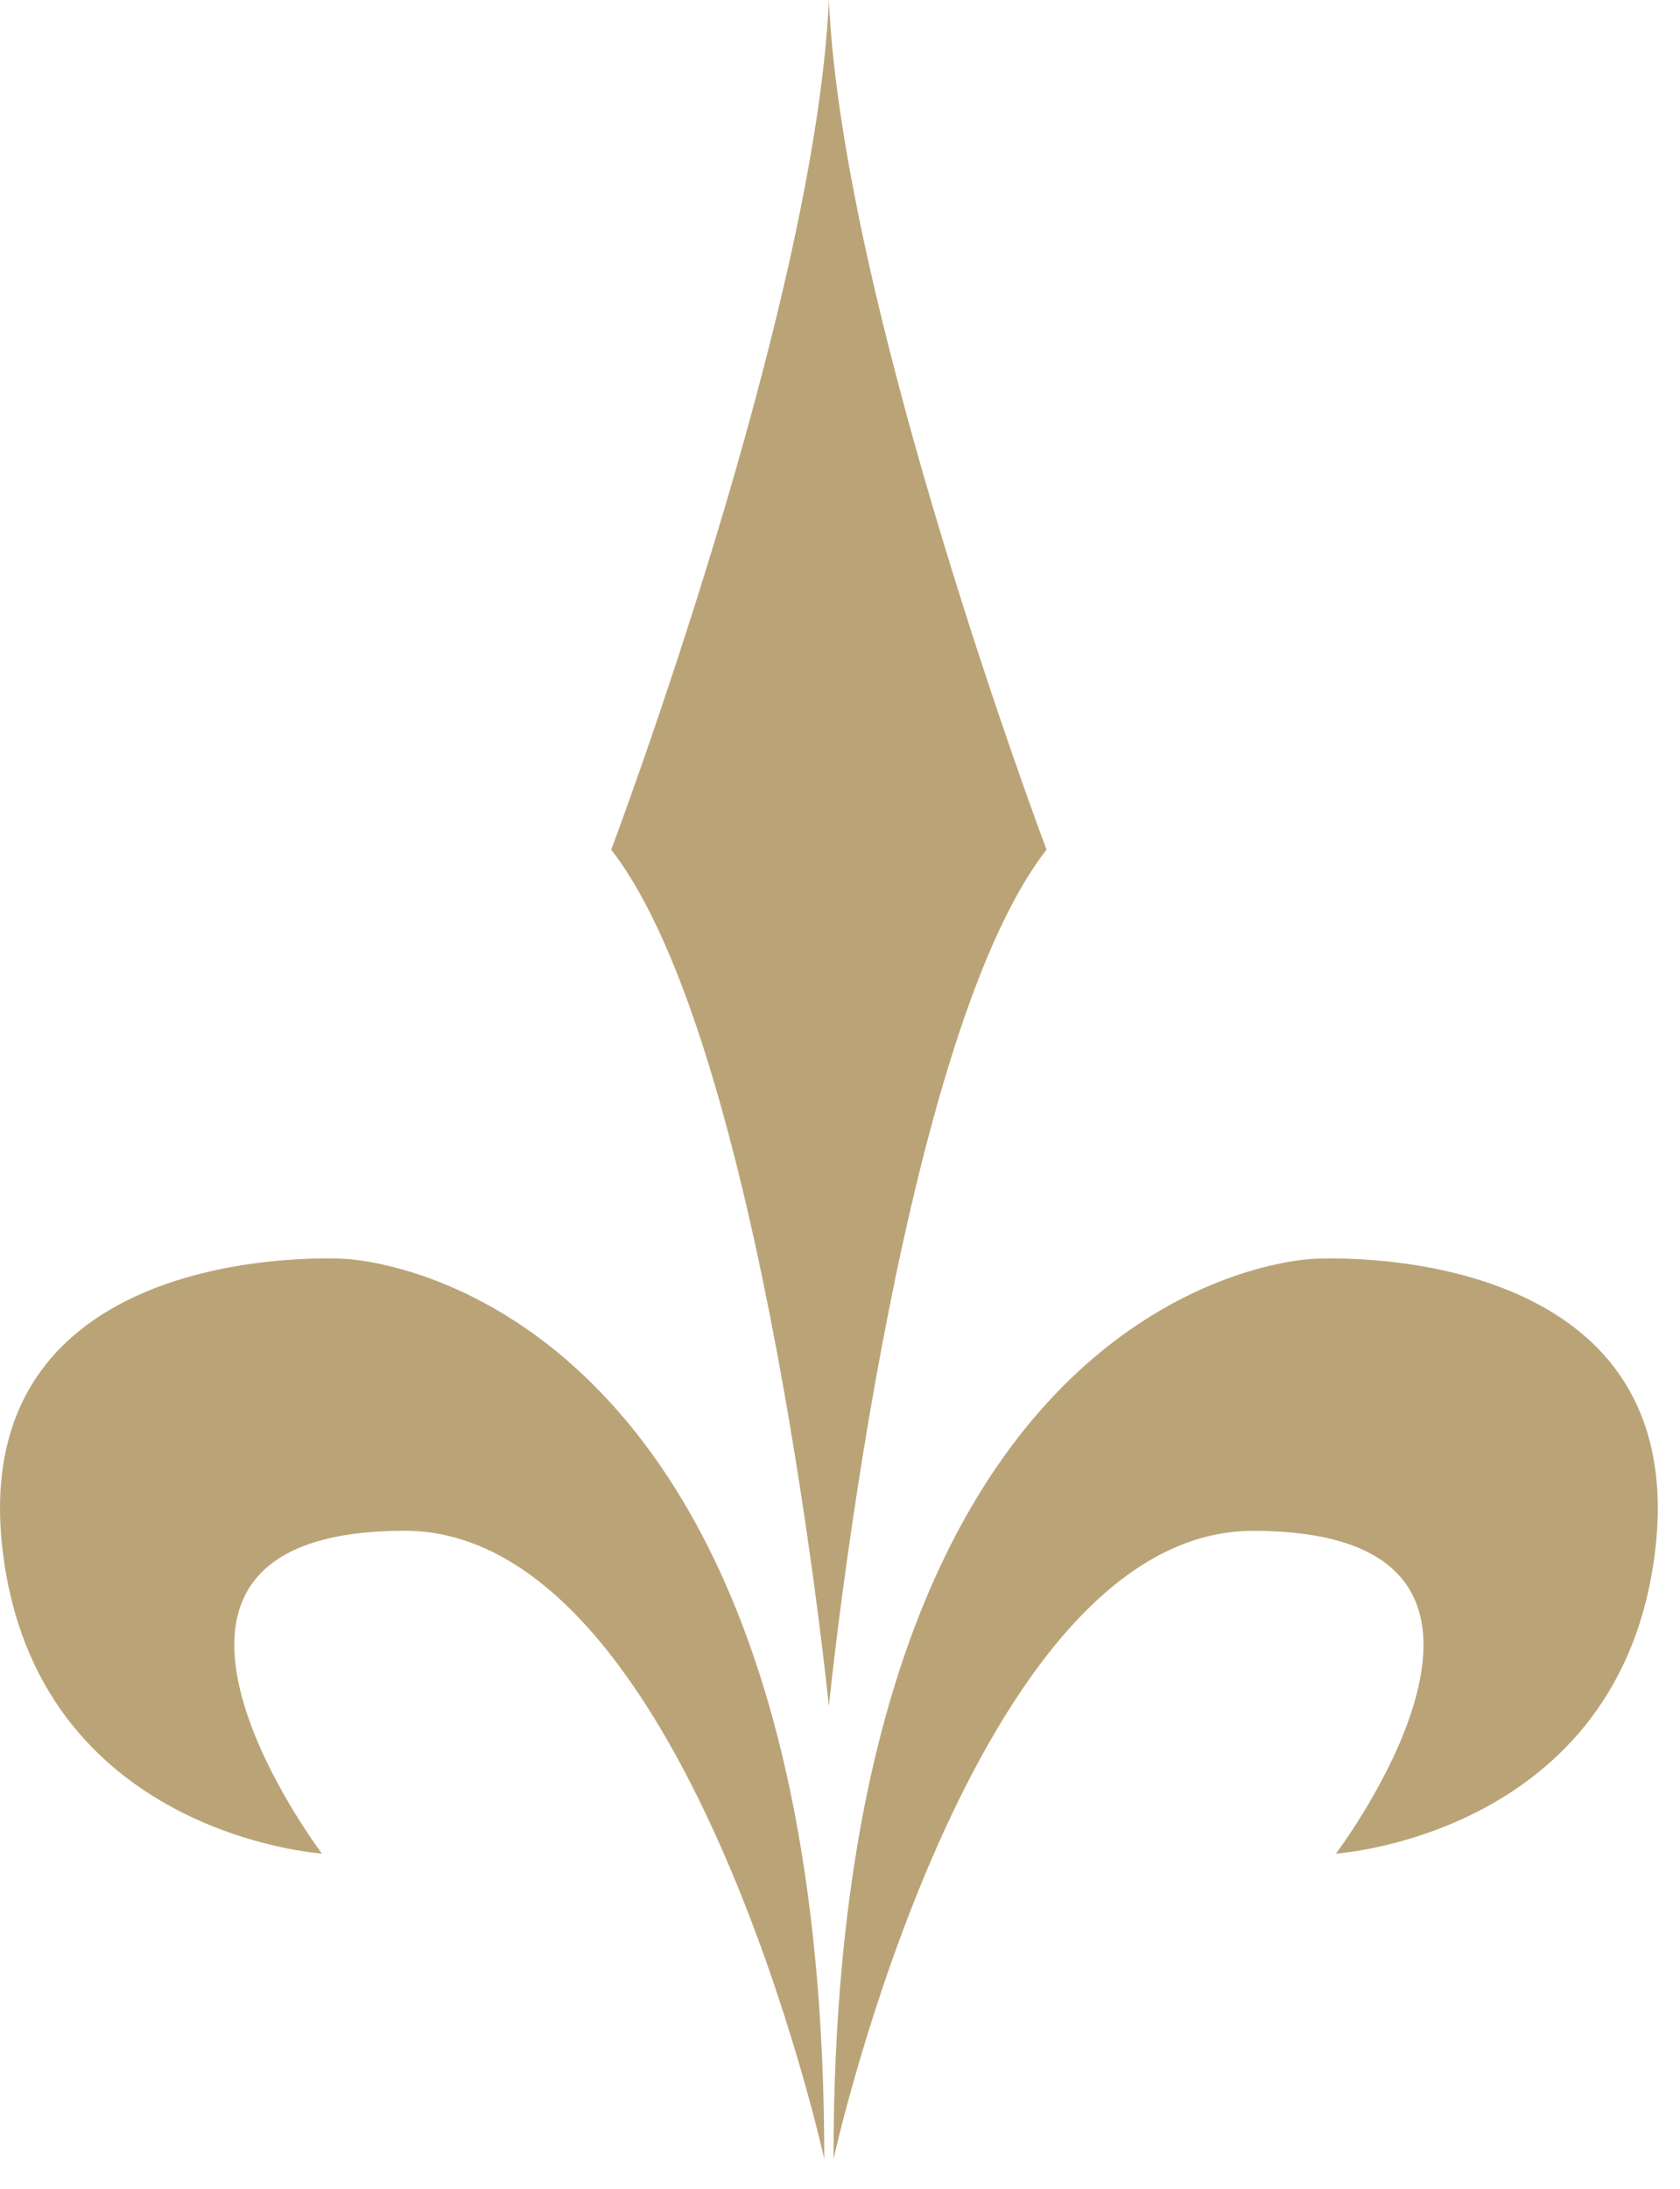 <svg xmlns="http://www.w3.org/2000/svg" width="43" height="56" fill="none" viewBox="0 0 43 56">
  <path fill="#BAA477" d="M33.643 32.205s-12.309.287-12.309 23.031c0 0 3.54-16.071 10.735-16.071 8.376 0 2.124 8.258 2.124 8.258s7.313-.472 8.173-7.763c.95-8.046-8.723-7.455-8.723-7.455zM8.789 32.205s-9.672-.591-8.723 7.453c.859 7.293 8.173 7.763 8.173 7.763s-6.252-8.258 2.124-8.258c7.196 0 10.734 16.071 10.734 16.071 0-22.742-12.308-23.029-12.308-23.029zM21.215 0c-.354 7.904-5.571 21.739-5.571 21.739 3.863 4.945 5.571 21.91 5.571 21.91s1.708-16.965 5.571-21.91c.002 0-5.217-13.835-5.571-21.739z"/>
</svg>
